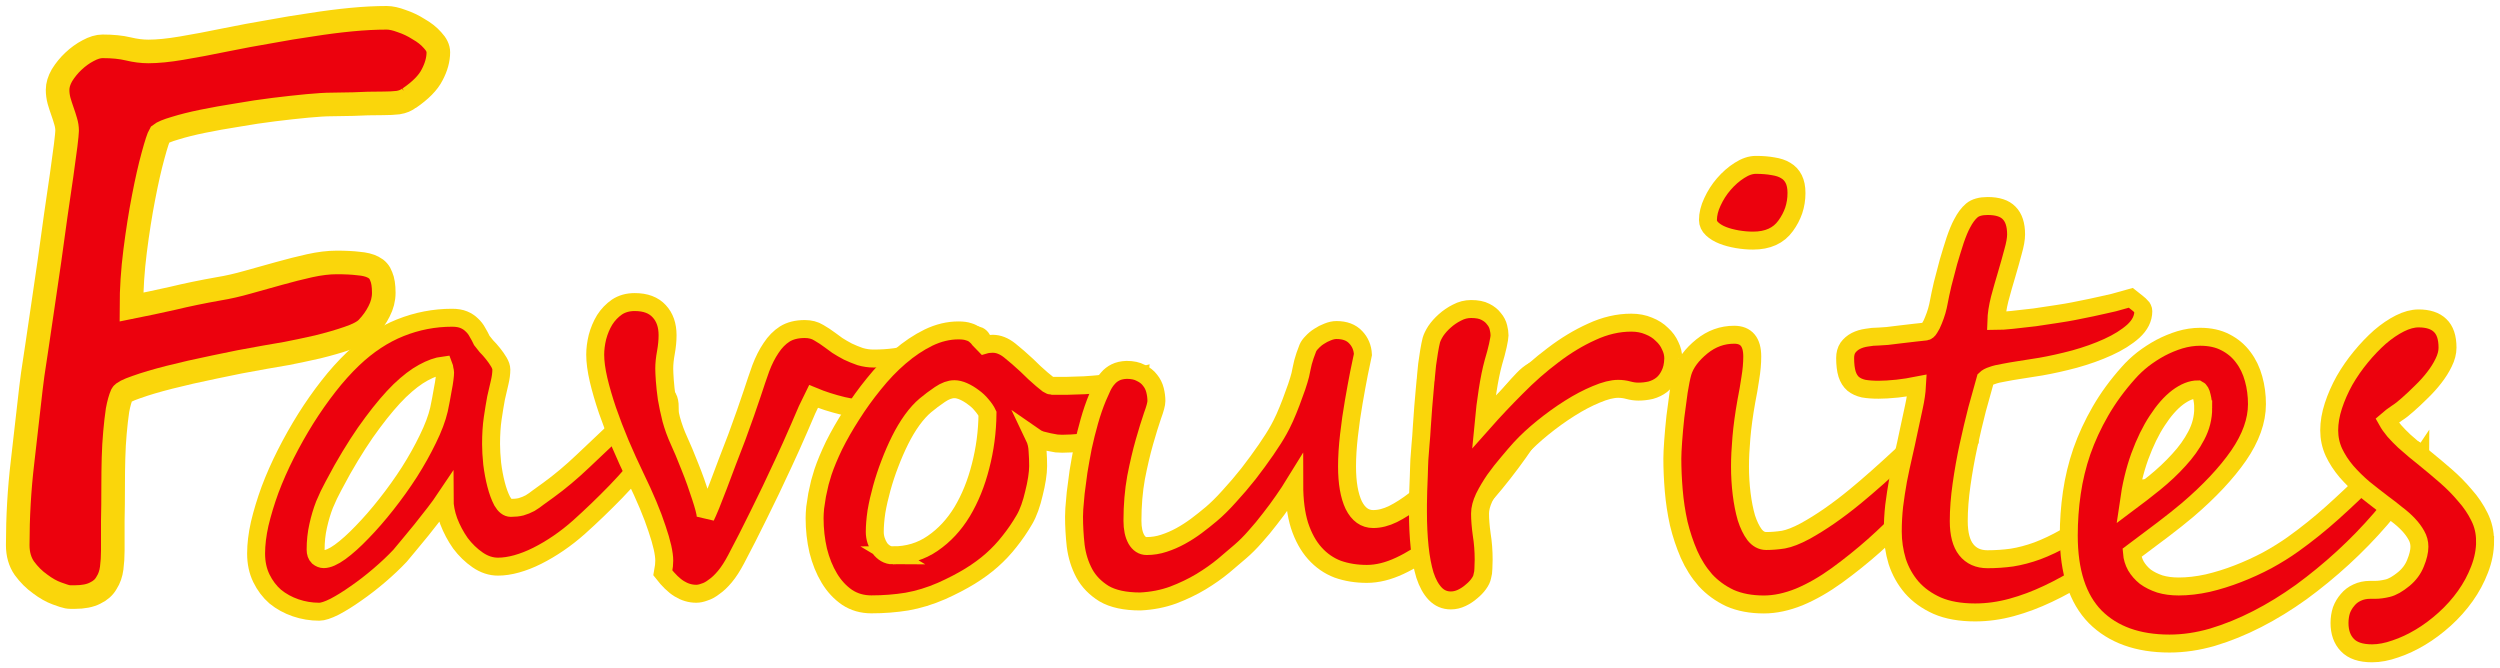 <svg width="420.96" height="112.53" version="1.1" viewBox="0 0 111.38 29.773" xmlns="http://www.w3.org/2000/svg">
	<g transform="translate(-33.813 -78.563)">
		<g fill="#ec010d" stroke="#fad60b">
			<path d="m52.053 82.922q-0.196 0.163-0.505 0.212-0.293 0.033-0.652 0.033-0.717 0-1.352 0.033-0.635 0.016-0.945 0.016-0.407 0-1.092 0.065-0.684 0.065-1.483 0.163-0.798 0.098-1.629 0.244-0.831 0.13-1.548 0.277-0.717 0.147-1.238 0.31-0.505 0.147-0.668 0.277-0.098 0.163-0.31 0.945-0.212 0.766-0.424 1.874-0.212 1.092-0.375 2.379-0.163 1.287-0.163 2.493 0.896-0.179 1.841-0.391 0.945-0.228 2.053-0.424 0.603-0.098 1.287-0.293 0.701-0.196 1.401-0.391 0.701-0.196 1.352-0.342 0.668-0.147 1.206-0.147 0.587 0 0.978 0.049 0.407 0.033 0.652 0.163 0.261 0.13 0.358 0.407 0.114 0.261 0.114 0.733 0 0.424-0.212 0.831-0.196 0.391-0.521 0.733-0.228 0.244-0.864 0.456-0.619 0.212-1.352 0.391-0.717 0.163-1.385 0.293-0.652 0.114-0.945 0.163-1.141 0.196-2.265 0.44-1.108 0.228-2.004 0.456-0.896 0.228-1.483 0.44-0.57 0.196-0.635 0.326-0.114 0.261-0.196 0.701-0.065 0.44-0.114 0.994-0.049 0.538-0.065 1.141-0.016 0.603-0.016 1.189 0 0.961-0.016 1.613 0 0.652 0 1.32 0 0.407-0.049 0.782-0.049 0.375-0.228 0.652-0.163 0.293-0.505 0.456-0.342 0.179-0.912 0.179-0.081 0-0.179 0-0.081 0-0.163-0.016-0.098-0.016-0.456-0.147-0.358-0.13-0.749-0.424-0.391-0.277-0.701-0.701-0.293-0.424-0.293-1.026 0-1.89 0.212-3.682 0.212-1.808 0.375-3.291 0.016-0.114 0.081-0.635 0.081-0.521 0.196-1.303 0.114-0.798 0.261-1.776 0.147-0.994 0.293-2.004 0.147-1.026 0.277-2.004 0.147-0.994 0.261-1.792 0.114-0.798 0.179-1.32 0.065-0.538 0.065-0.652 0-0.212-0.065-0.424-0.065-0.228-0.147-0.456-0.081-0.228-0.147-0.456-0.065-0.244-0.065-0.489 0-0.31 0.196-0.652 0.212-0.342 0.505-0.619 0.31-0.293 0.652-0.472 0.358-0.196 0.652-0.196 0.668 0 1.141 0.114t0.896 0.114q0.619 0 1.483-0.147 0.88-0.147 1.988-0.375 0.961-0.196 1.923-0.358 0.961-0.179 1.874-0.31 0.929-0.147 1.776-0.228 0.847-0.081 1.58-0.081 0.277 0 0.668 0.147 0.391 0.13 0.749 0.358 0.375 0.212 0.619 0.489 0.261 0.277 0.261 0.538 0 0.489-0.277 1.01-0.261 0.521-1.026 1.043z" stroke-width="1.051"/>
			<g stroke-width=".8">
				<path d="m53.642 95.152q0-0.037-0.025-0.136-0.012-0.112-0.037-0.174-0.409 0.05-0.905 0.322-0.484 0.26-1.054 0.806-0.558 0.546-1.203 1.414-0.645 0.856-1.352 2.096-0.186 0.335-0.397 0.732-0.211 0.384-0.397 0.831-0.174 0.446-0.285 0.955-0.112 0.496-0.112 1.054 0 0.211 0.112 0.322 0.124 0.099 0.248 0.099 0.285 0 0.732-0.322 0.459-0.335 0.98-0.881 0.533-0.546 1.079-1.24 0.558-0.707 1.029-1.439 0.471-0.744 0.819-1.464 0.36-0.732 0.496-1.315 0.037-0.186 0.087-0.434t0.087-0.484q0.05-0.248 0.074-0.446 0.025-0.198 0.025-0.298zm10.009 1.563q0 0.223-0.074 0.471t-0.198 0.496q-0.112 0.248-0.26 0.496t-0.31 0.459q-0.719 0.967-1.55 1.823-0.819 0.843-1.649 1.587-0.446 0.397-0.918 0.719t-0.943 0.558q-0.471 0.236-0.918 0.36-0.446 0.124-0.831 0.124-0.471 0-0.905-0.298-0.434-0.298-0.769-0.744-0.322-0.459-0.521-0.98-0.186-0.521-0.186-0.967-0.149 0.223-0.434 0.595t-0.595 0.757q-0.31 0.384-0.583 0.707-0.26 0.31-0.372 0.446-0.397 0.422-0.918 0.868-0.521 0.446-1.042 0.806-0.508 0.36-0.955 0.595-0.446 0.223-0.682 0.223-0.546 0-1.054-0.174-0.508-0.174-0.905-0.496-0.384-0.335-0.62-0.819-0.236-0.484-0.236-1.104 0-0.608 0.161-1.327 0.174-0.732 0.459-1.513 0.298-0.794 0.707-1.6 0.409-0.806 0.881-1.563 0.484-0.769 1.017-1.451t1.091-1.215q0.992-0.943 2.108-1.389 1.116-0.446 2.307-0.446 0.31 0 0.521 0.087t0.36 0.236q0.149 0.136 0.248 0.322 0.112 0.186 0.198 0.372 0.062 0.087 0.198 0.248 0.149 0.149 0.298 0.335t0.26 0.372 0.112 0.335q0 0.26-0.074 0.571-0.074 0.298-0.161 0.695-0.074 0.397-0.149 0.905-0.074 0.496-0.074 1.153 0 0.372 0.05 0.868 0.062 0.496 0.174 0.93 0.112 0.434 0.273 0.744 0.174 0.298 0.384 0.298 0.26 0 0.459-0.05 0.211-0.062 0.397-0.161 0.186-0.112 0.372-0.26 0.198-0.149 0.446-0.322 0.769-0.558 1.538-1.29 0.781-0.732 1.587-1.501 0.223-0.211 0.459-0.471 0.248-0.26 0.496-0.484 0.26-0.223 0.508-0.372 0.248-0.149 0.471-0.149 0.347 0 0.347 0.583z"/>
				<path d="m77.67 93.929q0 0.521-0.732 1.141-0.446 0.384-0.992 0.707-0.533 0.31-1.104 0.546-0.571 0.223-1.141 0.36-0.558 0.124-1.054 0.124-0.558 0-1.277-0.161-0.719-0.174-1.315-0.422-0.112 0.223-0.285 0.595-0.161 0.372-0.347 0.806-0.186 0.422-0.372 0.843-0.186 0.409-0.335 0.732-0.298 0.645-0.571 1.215-0.273 0.571-0.533 1.091t-0.508 1.017q-0.248 0.484-0.496 0.955t-0.496 0.769q-0.248 0.298-0.484 0.459-0.223 0.174-0.434 0.236-0.198 0.074-0.36 0.074-0.397 0-0.757-0.223-0.347-0.211-0.732-0.707 0.037-0.198 0.05-0.322 0.012-0.124 0.012-0.223 0-0.484-0.322-1.426-0.31-0.955-0.967-2.307-0.347-0.719-0.67-1.476-0.322-0.769-0.571-1.488-0.248-0.732-0.397-1.364-0.149-0.645-0.149-1.116 0-0.372 0.099-0.781 0.112-0.422 0.322-0.769 0.223-0.347 0.546-0.571 0.335-0.223 0.794-0.223 0.719 0 1.091 0.409 0.372 0.397 0.372 1.067 0 0.36-0.074 0.769-0.074 0.397-0.074 0.719 0 0.174 0.025 0.533 0.025 0.347 0.087 0.794 0.074 0.434 0.198 0.93 0.136 0.496 0.347 0.955 0.099 0.211 0.223 0.508 0.124 0.298 0.26 0.645 0.136 0.335 0.26 0.682 0.124 0.347 0.223 0.657 0.099 0.298 0.161 0.533 0.062 0.236 0.062 0.347v0.012q0.074-0.149 0.223-0.508 0.149-0.372 0.335-0.856 0.186-0.496 0.397-1.054 0.223-0.571 0.434-1.129 0.211-0.571 0.384-1.067 0.174-0.508 0.298-0.868 0.198-0.608 0.384-1.129 0.198-0.521 0.459-0.905 0.26-0.397 0.608-0.62 0.36-0.223 0.893-0.223 0.36 0 0.62 0.161 0.26 0.149 0.508 0.335 0.124 0.087 0.322 0.236 0.211 0.136 0.471 0.273 0.26 0.124 0.546 0.223 0.298 0.087 0.595 0.087 0.508 0 0.955-0.062 0.459-0.062 0.868-0.161 0.409-0.112 0.781-0.236 0.372-0.136 0.744-0.285 0.36-0.136 0.595-0.223 0.236-0.087 0.533-0.087 0.248 0 0.347 0.174 0.112 0.174 0.112 0.273z"/>
				<path d="m84.256 97.96c-0.347 0.074-0.715 0.141-1.104 0.198-0.38 0.05-0.752 0.091-1.116 0.124-0.356 0.033-0.657 0.05-0.905 0.05-0.058 0-0.141-0.004-0.248-0.012-0.099-0.017-0.211-0.037-0.335-0.062-0.116-0.025-0.236-0.054-0.36-0.087-0.116-0.041-0.215-0.091-0.298-0.149 0.091 0.19 0.141 0.401 0.149 0.633 0.017 0.223 0.025 0.446 0.025 0.67 0 0.157-0.017 0.343-0.05 0.558-0.033 0.215-0.079 0.434-0.136 0.657-0.05 0.223-0.112 0.438-0.186 0.645-0.074 0.207-0.153 0.38-0.236 0.521-0.207 0.356-0.43 0.682-0.67 0.98-0.232 0.298-0.492 0.575-0.781 0.831-0.289 0.256-0.616 0.496-0.98 0.719-0.364 0.223-0.785 0.442-1.265 0.657-0.513 0.223-1.025 0.38-1.538 0.471-0.513 0.083-1.042 0.124-1.587 0.124-0.405 0-0.765-0.103-1.079-0.31-0.314-0.215-0.579-0.5-0.794-0.856-0.215-0.356-0.38-0.765-0.496-1.228-0.107-0.463-0.161-0.947-0.161-1.451 0-0.124 0.008-0.277 0.025-0.459 0.025-0.19 0.054-0.38 0.087-0.571 0.041-0.19 0.083-0.376 0.124-0.558 0.05-0.182 0.095-0.335 0.136-0.459 0.116-0.347 0.281-0.744 0.496-1.191 0.223-0.446 0.484-0.901 0.781-1.364 0.298-0.471 0.628-0.93 0.992-1.377 0.364-0.455 0.748-0.856 1.153-1.203 0.413-0.356 0.839-0.641 1.277-0.856 0.446-0.215 0.893-0.322 1.339-0.322 0.19 0 0.343 0.021 0.459 0.062 0.116 0.033 0.211 0.083 0.285 0.149 0.074 0.058 0.141 0.128 0.198 0.211 0.066 0.074 0.136 0.149 0.211 0.223 0.058-0.017 0.116-0.029 0.174-0.037 0.066-0.008 0.132-0.012 0.198-0.012 0.256 0 0.508 0.099 0.757 0.298 0.248 0.198 0.5 0.418 0.757 0.657 0.116 0.107 0.232 0.219 0.347 0.335 0.124 0.107 0.236 0.207 0.335 0.298 0.099 0.083 0.186 0.153 0.26 0.211 0.083 0.05 0.141 0.074 0.174 0.074h0.695c0.256-0.008 0.513-0.017 0.769-0.025 0.265-0.017 0.517-0.037 0.757-0.062 0.248-0.025 0.471-0.054 0.67-0.087 0.025-0.008 0.132-0.033 0.322-0.074 0.19-0.05 0.418-0.107 0.682-0.174 0.273-0.074-0.314 0.083 0 0zm-10.666 5.345c0.67 0 1.261-0.178 1.774-0.533 0.521-0.356 0.959-0.827 1.315-1.414 0.356-0.595 0.628-1.269 0.819-2.022 0.198-0.761 0.302-1.542 0.31-2.344-0.058-0.124-0.145-0.252-0.26-0.384-0.107-0.132-0.232-0.248-0.372-0.347-0.141-0.107-0.285-0.194-0.434-0.26-0.149-0.066-0.285-0.099-0.409-0.099-0.198 0-0.413 0.079-0.645 0.236-0.232 0.157-0.446 0.318-0.645 0.484-0.198 0.165-0.397 0.384-0.595 0.657-0.19 0.265-0.368 0.562-0.533 0.893s-0.318 0.682-0.459 1.054c-0.141 0.364-0.26 0.728-0.36 1.091-0.099 0.356-0.178 0.703-0.236 1.042-0.05 0.339-0.074 0.641-0.074 0.905 0 0.132 0.021 0.26 0.062 0.384 0.041 0.124 0.095 0.236 0.161 0.335 0.074 0.099 0.161 0.178 0.26 0.236 0.099 0.058 0.207 0.087 0.322 0.087z"/>
				<path d="m103.28 95.499q0 0.099-0.025 0.198-0.025 0.099-0.087 0.223-0.446 0.893-1.054 1.848-0.608 0.955-1.327 1.873-0.707 0.905-1.488 1.724-0.781 0.819-1.575 1.439-0.781 0.608-1.55 0.967-0.769 0.36-1.464 0.36-0.707 0-1.302-0.211-0.583-0.223-1.017-0.707-0.434-0.484-0.682-1.24-0.236-0.757-0.236-1.836-0.198 0.322-0.484 0.732-0.273 0.397-0.595 0.806-0.31 0.409-0.657 0.794-0.335 0.384-0.67 0.67-0.298 0.26-0.744 0.633-0.434 0.36-1.005 0.707-0.558 0.335-1.24 0.595-0.682 0.248-1.464 0.285-1.017 0-1.612-0.347-0.583-0.36-0.881-0.905-0.298-0.558-0.384-1.228-0.074-0.67-0.074-1.302 0-0.062 0.012-0.347 0.025-0.285 0.062-0.707 0.05-0.422 0.124-0.943 0.087-0.533 0.198-1.104 0.124-0.571 0.285-1.141 0.161-0.571 0.372-1.079 0.112-0.26 0.211-0.471 0.112-0.223 0.248-0.372 0.136-0.161 0.335-0.26 0.198-0.099 0.496-0.112 0.384 0 0.633 0.136 0.26 0.124 0.409 0.322 0.161 0.198 0.223 0.446 0.062 0.248 0.062 0.484 0 0.186-0.174 0.657-0.161 0.471-0.36 1.166-0.198 0.695-0.372 1.587-0.161 0.893-0.161 1.922 0 0.521 0.174 0.831 0.174 0.298 0.459 0.298 0.397 0 0.769-0.124 0.384-0.124 0.744-0.322t0.695-0.446q0.347-0.26 0.657-0.521 0.372-0.31 0.806-0.794 0.446-0.484 0.868-1.017 0.422-0.546 0.781-1.067 0.36-0.521 0.571-0.905 0.112-0.198 0.26-0.521 0.149-0.335 0.285-0.695 0.136-0.36 0.248-0.682 0.112-0.335 0.161-0.533 0.037-0.174 0.062-0.298 0.037-0.136 0.062-0.273 0.037-0.136 0.087-0.285t0.124-0.335q0.05-0.124 0.186-0.26 0.136-0.149 0.31-0.26 0.186-0.124 0.384-0.198 0.211-0.087 0.397-0.087 0.558 0 0.856 0.322 0.298 0.31 0.322 0.769-0.05 0.248-0.174 0.831-0.112 0.571-0.236 1.29-0.124 0.707-0.211 1.476-0.087 0.757-0.087 1.389 0 1.091 0.298 1.724 0.31 0.62 0.868 0.62 0.422 0 0.881-0.223 0.471-0.236 0.967-0.62 0.496-0.384 0.992-0.881 0.508-0.508 0.992-1.067 0.496-0.558 0.943-1.129 0.459-0.571 0.856-1.079 0.571-0.744 1.042-1.228 0.471-0.496 0.918-0.496 0.074 0 0.186 0.025 0.124 0.025 0.236 0.087t0.186 0.161q0.087 0.099 0.087 0.26z"/>
				<path d="m108.36 94.546q-0.012 0.422-0.161 0.707-0.136 0.285-0.36 0.459-0.211 0.161-0.484 0.236-0.273 0.062-0.546 0.062-0.223 0-0.446-0.062t-0.459-0.062q-0.397 0-0.98 0.248-0.571 0.236-1.178 0.62-0.608 0.384-1.191 0.856-0.583 0.471-1.005 0.93-0.236 0.26-0.546 0.633-0.31 0.36-0.595 0.757-0.273 0.397-0.471 0.794-0.186 0.397-0.186 0.719 0 0.397 0.074 0.93 0.087 0.533 0.087 1.129 0 0.211-0.012 0.397 0 0.174-0.05 0.347-0.025 0.149-0.161 0.335-0.124 0.174-0.322 0.335-0.198 0.174-0.434 0.285-0.236 0.112-0.484 0.112-0.409 0-0.695-0.298-0.285-0.298-0.459-0.831-0.161-0.533-0.236-1.253-0.074-0.719-0.074-1.55 0-0.05 0-0.335 0.012-0.285 0.012-0.62 0.012-0.335 0.025-0.645 0.012-0.31 0.012-0.397 0-0.05 0.012-0.322 0.025-0.273 0.05-0.657 0.037-0.397 0.062-0.843 0.037-0.459 0.062-0.868 0.037-0.409 0.062-0.719 0.025-0.322 0.037-0.422 0.012-0.037 0.025-0.248 0.025-0.223 0.05-0.508 0.037-0.285 0.087-0.583 0.05-0.298 0.099-0.496 0.05-0.174 0.198-0.409 0.161-0.236 0.397-0.446 0.248-0.223 0.546-0.372 0.298-0.161 0.633-0.161 0.397 0 0.633 0.124 0.248 0.124 0.384 0.31 0.149 0.174 0.198 0.384 0.05 0.198 0.05 0.36 0 0.099-0.074 0.446-0.074 0.335-0.198 0.744-0.149 0.546-0.26 1.277-0.112 0.719-0.174 1.389 0.682-0.769 1.464-1.55 0.781-0.794 1.625-1.426 0.843-0.645 1.724-1.042 0.881-0.409 1.761-0.409 0.434 0 0.781 0.149 0.347 0.136 0.583 0.372 0.248 0.223 0.372 0.508 0.136 0.273 0.136 0.558v0.025z"/>
				<path d="m113.85 87.162q0 0.409-0.124 0.781-0.124 0.36-0.36 0.682-0.471 0.657-1.451 0.657-0.347 0-0.707-0.062t-0.645-0.174q-0.285-0.112-0.471-0.285-0.186-0.174-0.186-0.397 0-0.384 0.198-0.806 0.198-0.434 0.508-0.794 0.322-0.372 0.695-0.608 0.384-0.248 0.732-0.248 0.434 0 0.769 0.062 0.335 0.05 0.558 0.186 0.236 0.136 0.36 0.384 0.124 0.248 0.124 0.62zm7.714 10.207q0 0.285-0.223 0.732-0.211 0.434-0.595 0.98-0.372 0.533-0.893 1.153-0.521 0.608-1.129 1.253-0.657 0.707-1.426 1.389-0.769 0.682-1.637 1.315-0.856 0.62-1.687 0.967-0.831 0.335-1.575 0.335-0.868 0-1.513-0.285-0.633-0.298-1.091-0.794-0.446-0.508-0.732-1.153-0.285-0.657-0.459-1.377-0.161-0.732-0.223-1.476-0.062-0.744-0.062-1.414 0-0.26 0.037-0.781 0.037-0.521 0.099-1.091 0.074-0.583 0.149-1.116 0.087-0.546 0.174-0.856 0.186-0.608 0.856-1.153 0.645-0.521 1.439-0.521 0.806 0 0.806 0.967 0 0.459-0.087 0.98-0.074 0.508-0.174 1.005-0.161 0.905-0.223 1.637-0.062 0.719-0.062 1.277 0 0.633 0.074 1.228 0.074 0.595 0.211 1.067 0.149 0.459 0.36 0.744 0.223 0.285 0.521 0.285 0.372 0 0.769-0.062 0.397-0.074 0.955-0.372 1.067-0.583 2.27-1.575 0.422-0.347 0.955-0.819 0.546-0.484 1.079-0.98 0.533-0.508 1.005-0.992t0.744-0.831q0.037-0.062 0.099-0.149 0.074-0.099 0.161-0.198 0.087-0.099 0.186-0.161 0.112-0.074 0.211-0.074 0.198 0 0.285 0.062 0.099 0.05 0.211 0.335 0.136 0.31 0.136 0.521z"/>
				<path d="m118.14 102.24q0-0.571 0.062-1.141 0.074-0.583 0.174-1.141 0.112-0.571 0.236-1.104 0.124-0.533 0.223-1.017 0.136-0.645 0.248-1.153t0.136-0.943q-0.186 0.037-0.422 0.074-0.223 0.025-0.459 0.062-0.236 0.025-0.459 0.037-0.223 0.012-0.372 0.012-0.384 0-0.67-0.05-0.273-0.062-0.459-0.211-0.186-0.161-0.273-0.434-0.087-0.285-0.087-0.719 0-0.273 0.124-0.459 0.136-0.186 0.347-0.298 0.223-0.112 0.484-0.149 0.273-0.05 0.533-0.05 0.099 0 0.384-0.025 0.285-0.037 0.608-0.074 0.322-0.037 0.633-0.074 0.31-0.037 0.459-0.05 0.099 0 0.186-0.149 0.099-0.149 0.174-0.347 0.087-0.211 0.149-0.422 0.062-0.223 0.087-0.372 0.062-0.335 0.174-0.819 0.124-0.484 0.26-0.992 0.149-0.508 0.298-0.967 0.161-0.471 0.31-0.744 0.198-0.384 0.434-0.583 0.236-0.198 0.707-0.198 0.657 0 0.955 0.31 0.31 0.31 0.31 0.955 0 0.298-0.136 0.769-0.124 0.471-0.285 1.017-0.161 0.533-0.31 1.091-0.136 0.546-0.149 0.98 0.248 0 0.719-0.05t0.992-0.112q0.521-0.074 0.992-0.149 0.484-0.074 0.732-0.124 0.521-0.112 0.794-0.161 0.285-0.062 0.508-0.112 0.236-0.05 0.496-0.112 0.273-0.074 0.757-0.211 0.186 0.149 0.298 0.236 0.112 0.087 0.161 0.149 0.062 0.05 0.074 0.099 0.025 0.05 0.025 0.112 0 0.484-0.446 0.893-0.446 0.397-1.129 0.707-0.682 0.31-1.488 0.533-0.794 0.211-1.501 0.335-0.521 0.087-0.943 0.149-0.409 0.062-0.719 0.124-0.31 0.05-0.508 0.124-0.198 0.062-0.298 0.161-0.161 0.558-0.372 1.339-0.198 0.769-0.384 1.625-0.186 0.856-0.31 1.736-0.124 0.868-0.124 1.625 0 0.856 0.335 1.277t0.943 0.422q0.558 0 1.091-0.074 0.546-0.087 1.129-0.298 0.595-0.223 1.253-0.595 0.67-0.372 1.488-0.955 0.223-0.174 0.459-0.384 0.248-0.211 0.496-0.397 0.248-0.198 0.508-0.322 0.26-0.136 0.533-0.136 0.248 0 0.384 0.124 0.149 0.112 0.149 0.36 0 0.186-0.124 0.459-0.124 0.26-0.347 0.558-0.223 0.298-0.533 0.62-0.298 0.31-0.67 0.595-0.719 0.571-1.513 1.091-0.781 0.508-1.6 0.893-0.806 0.384-1.625 0.608-0.819 0.223-1.625 0.223-0.992 0-1.687-0.298-0.695-0.31-1.141-0.819-0.434-0.508-0.645-1.153-0.198-0.657-0.198-1.339z"/>
				<path d="m131.97 96.741q0-0.273-0.062-0.521-0.05-0.248-0.174-0.31-0.422 0-0.905 0.36-0.471 0.36-0.905 1.029-0.434 0.657-0.781 1.6-0.335 0.93-0.496 2.071 0.583-0.434 1.166-0.905 0.595-0.484 1.067-1.005 0.484-0.521 0.781-1.091 0.31-0.583 0.31-1.228zm9.674 2.282q0 0.223-0.335 0.819-0.645 0.93-1.439 1.848-0.781 0.905-1.674 1.724t-1.86 1.526q-0.967 0.695-1.96 1.203-0.992 0.508-1.984 0.806-0.98 0.285-1.922 0.285-2.121 0-3.311-1.191-1.178-1.203-1.178-3.622 0-0.967 0.136-1.898 0.136-0.943 0.446-1.848 0.322-0.918 0.831-1.798 0.508-0.881 1.253-1.712 0.273-0.31 0.633-0.595 0.372-0.285 0.781-0.508 0.422-0.223 0.868-0.36 0.459-0.136 0.905-0.136 0.657 0 1.129 0.248 0.484 0.248 0.794 0.67 0.31 0.409 0.459 0.955 0.149 0.533 0.149 1.129 0 1.104-0.819 2.294-0.819 1.178-2.27 2.418-0.471 0.397-1.091 0.868-0.62 0.459-1.389 1.042 0.025 0.31 0.174 0.583 0.161 0.273 0.422 0.484 0.273 0.198 0.645 0.322 0.372 0.112 0.843 0.112 0.608 0 1.29-0.149 0.682-0.161 1.352-0.422 0.67-0.26 1.302-0.595 0.633-0.347 1.153-0.719 0.918-0.657 1.761-1.414 0.856-0.769 1.649-1.563l0.657-0.657q0.682-0.608 1.166-0.608 0.248 0 0.335 0.174 0.099 0.161 0.099 0.285z"/>
				<path d="m144.53 102.66q0 0.645-0.248 1.277-0.236 0.62-0.633 1.178-0.397 0.558-0.918 1.029t-1.079 0.806q-0.558 0.335-1.116 0.521-0.558 0.198-1.042 0.198-0.757 0-1.104-0.372-0.347-0.36-0.347-0.98 0-0.298 0.087-0.571 0.099-0.26 0.273-0.459 0.174-0.211 0.422-0.322 0.26-0.124 0.583-0.124h0.223q0.248 0 0.558-0.074t0.719-0.409q0.36-0.298 0.521-0.707 0.174-0.422 0.174-0.732 0-0.273-0.136-0.508-0.136-0.248-0.36-0.484-0.223-0.236-0.521-0.459-0.285-0.236-0.608-0.471-0.422-0.322-0.856-0.67-0.422-0.36-0.769-0.757-0.347-0.409-0.558-0.856-0.211-0.459-0.211-0.98 0-0.521 0.186-1.091 0.186-0.571 0.496-1.129 0.322-0.558 0.732-1.054 0.409-0.496 0.843-0.881 0.446-0.384 0.893-0.608 0.446-0.223 0.831-0.223 0.633 0 0.955 0.31 0.335 0.31 0.335 0.992 0 0.322-0.174 0.67-0.161 0.335-0.422 0.67-0.248 0.322-0.571 0.633-0.31 0.31-0.608 0.571-0.26 0.236-0.496 0.384-0.223 0.149-0.422 0.322 0.124 0.223 0.322 0.459 0.198 0.223 0.434 0.446 0.236 0.211 0.471 0.409 0.248 0.198 0.459 0.372 0.459 0.372 0.93 0.781 0.471 0.409 0.856 0.868 0.397 0.446 0.645 0.955 0.248 0.496 0.248 1.067z"/>
			</g>
		</g>
	</g>
</svg>
